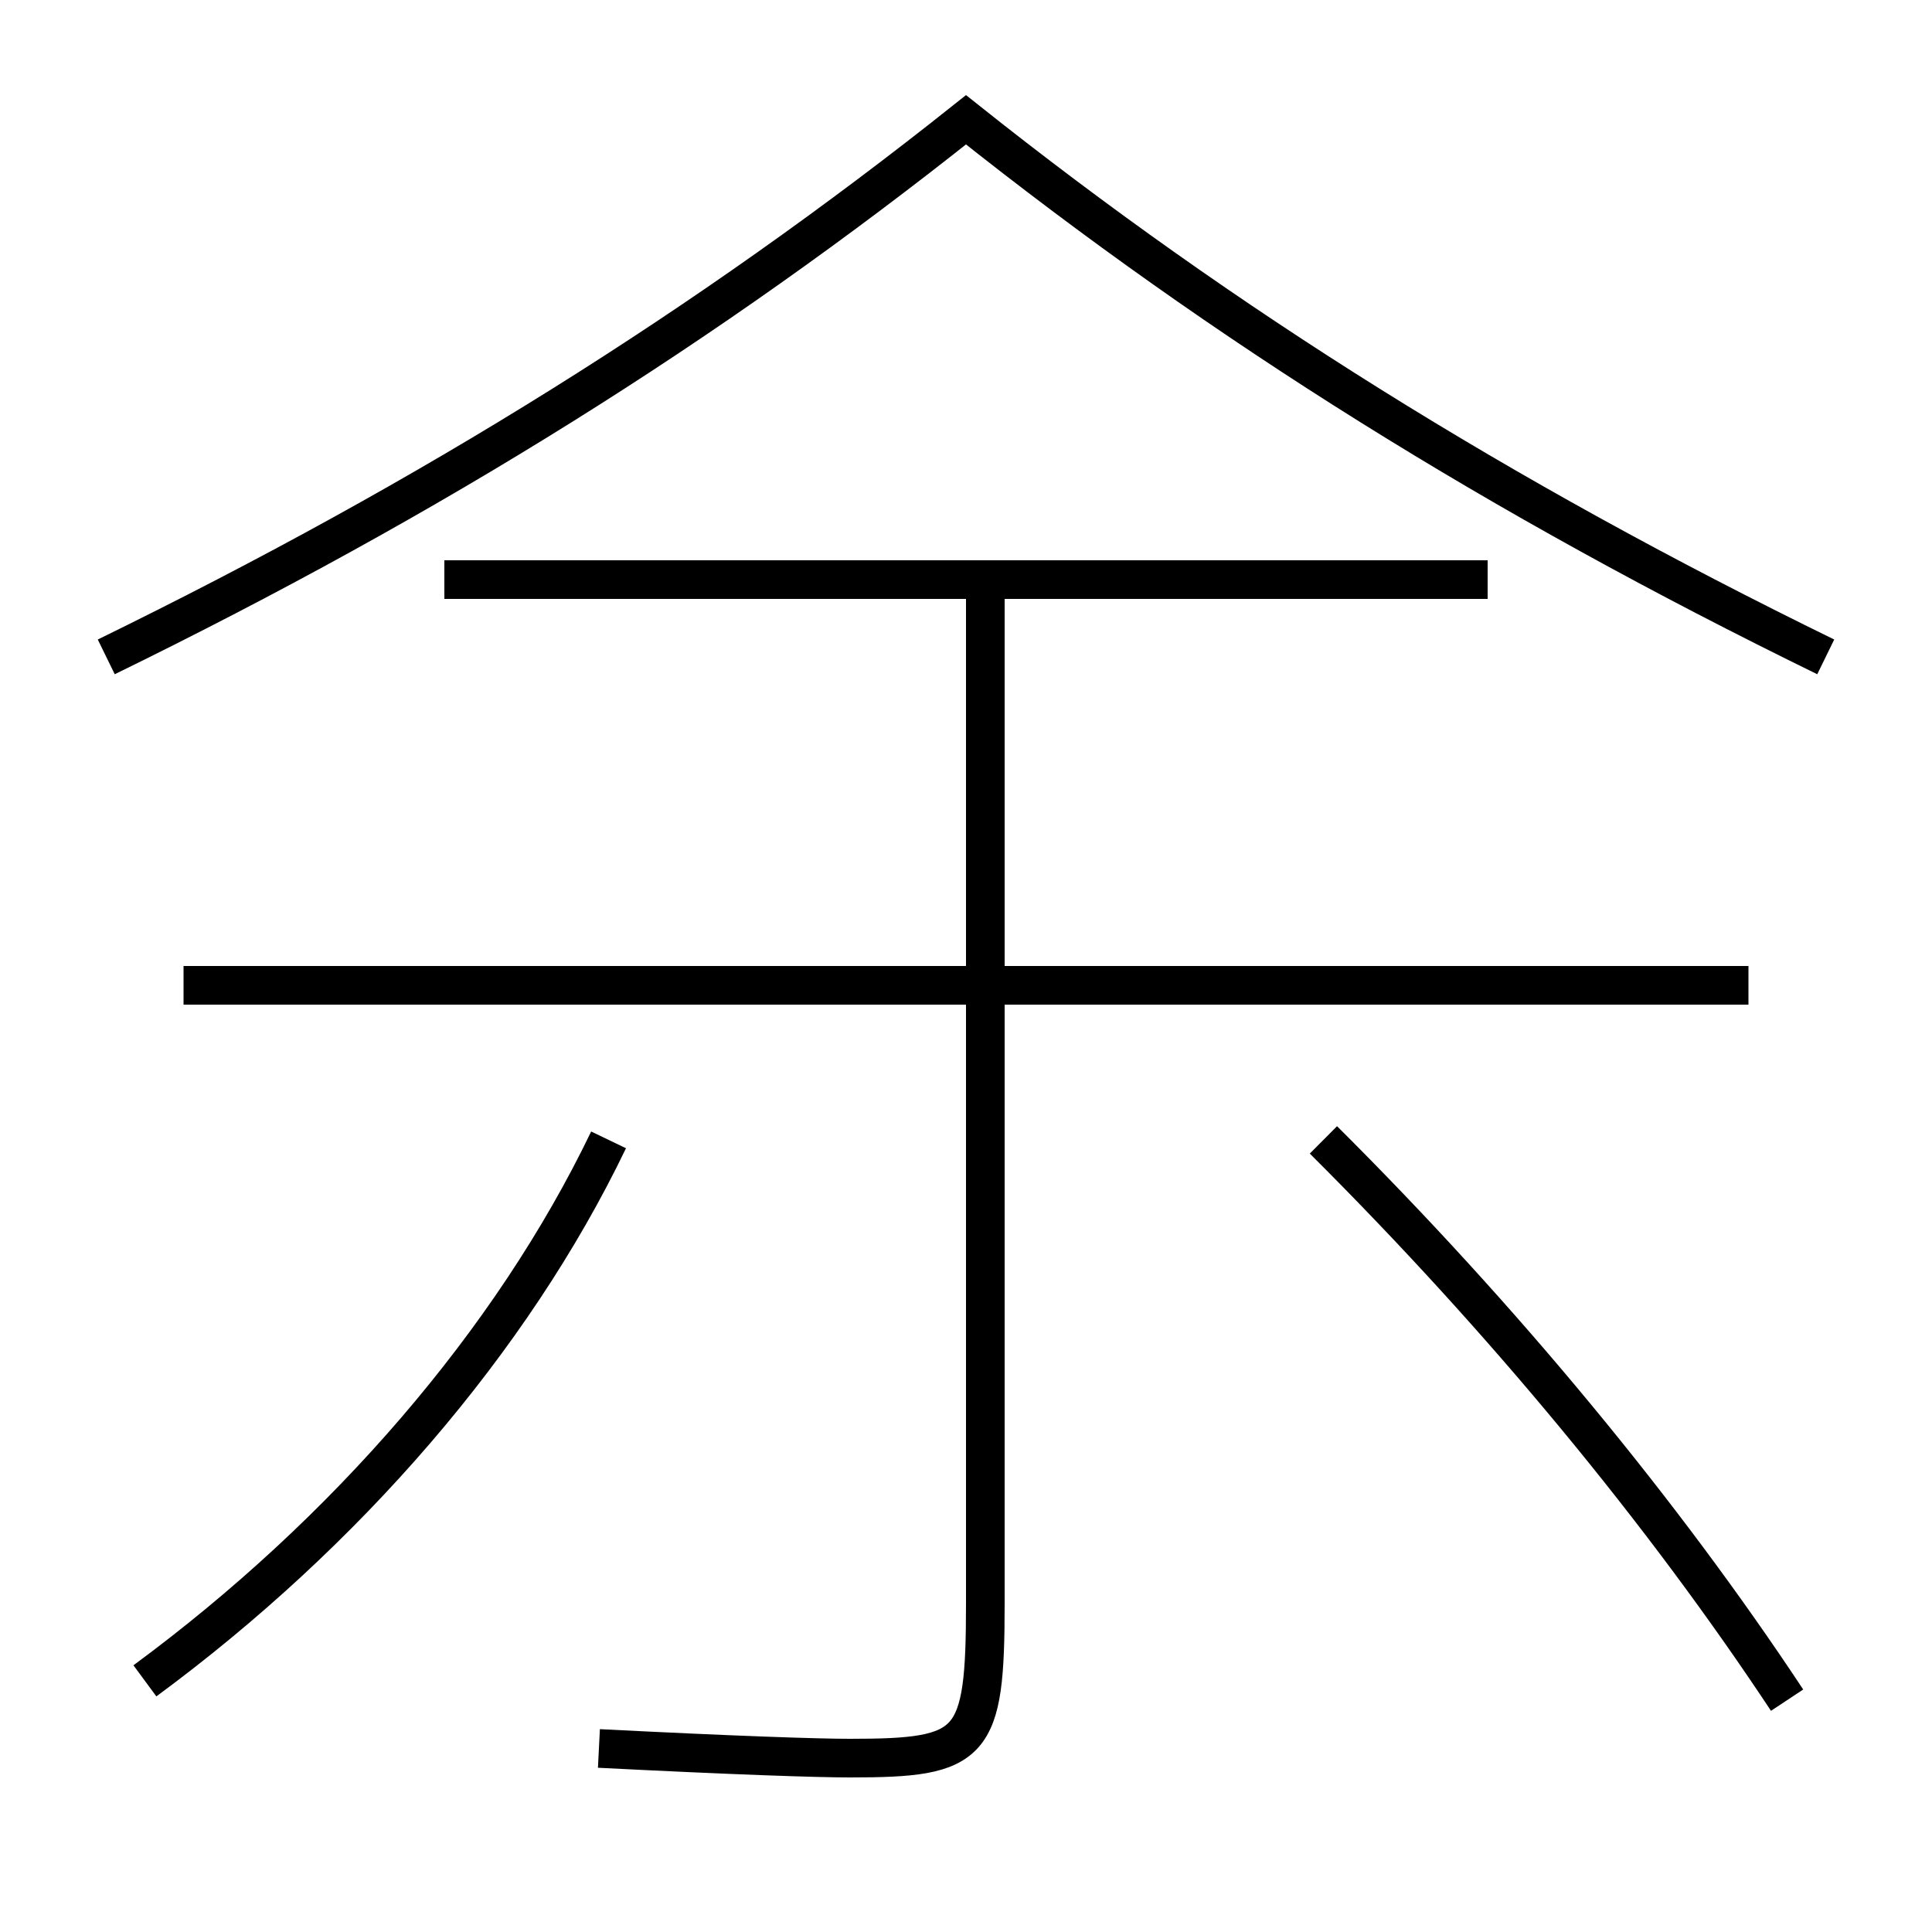 <?xml version='1.0' encoding='utf-8'?>
<svg xmlns="http://www.w3.org/2000/svg" height="100px" version="1.0" viewBox="0 0 100 100" width="100px" x="0px" y="0px">
<line fill="none" stroke="#000000" stroke-width="2" x1="90.5" x2="9.5" y1="51" y2="51" /><line fill="none" stroke="#000000" stroke-width="2" x1="77" x2="23" y1="30" y2="30" /><path d="M51,30 v53.0 c0,7.406 -0.609,8 -7,8 c-1.715,0 -5.967,-0.143 -13,-0.5" fill="none" stroke="#000000" stroke-width="2" /><path d="M7.5,87 c10.392,-7.657 18.989,-17.577 24,-28" fill="none" stroke="#000000" stroke-width="2" /><path d="M92.5,88 c-6.41,-9.688 -14.648,-19.687 -24,-29" fill="none" stroke="#000000" stroke-width="2" /><path d="M94.5,34 c-16.906,-8.264 -31.083,-17.121 -44.5,-27.8 c-13.417,10.679 -27.594,19.536 -44.5,27.8" fill="none" stroke="#000000" stroke-width="2" /></svg>